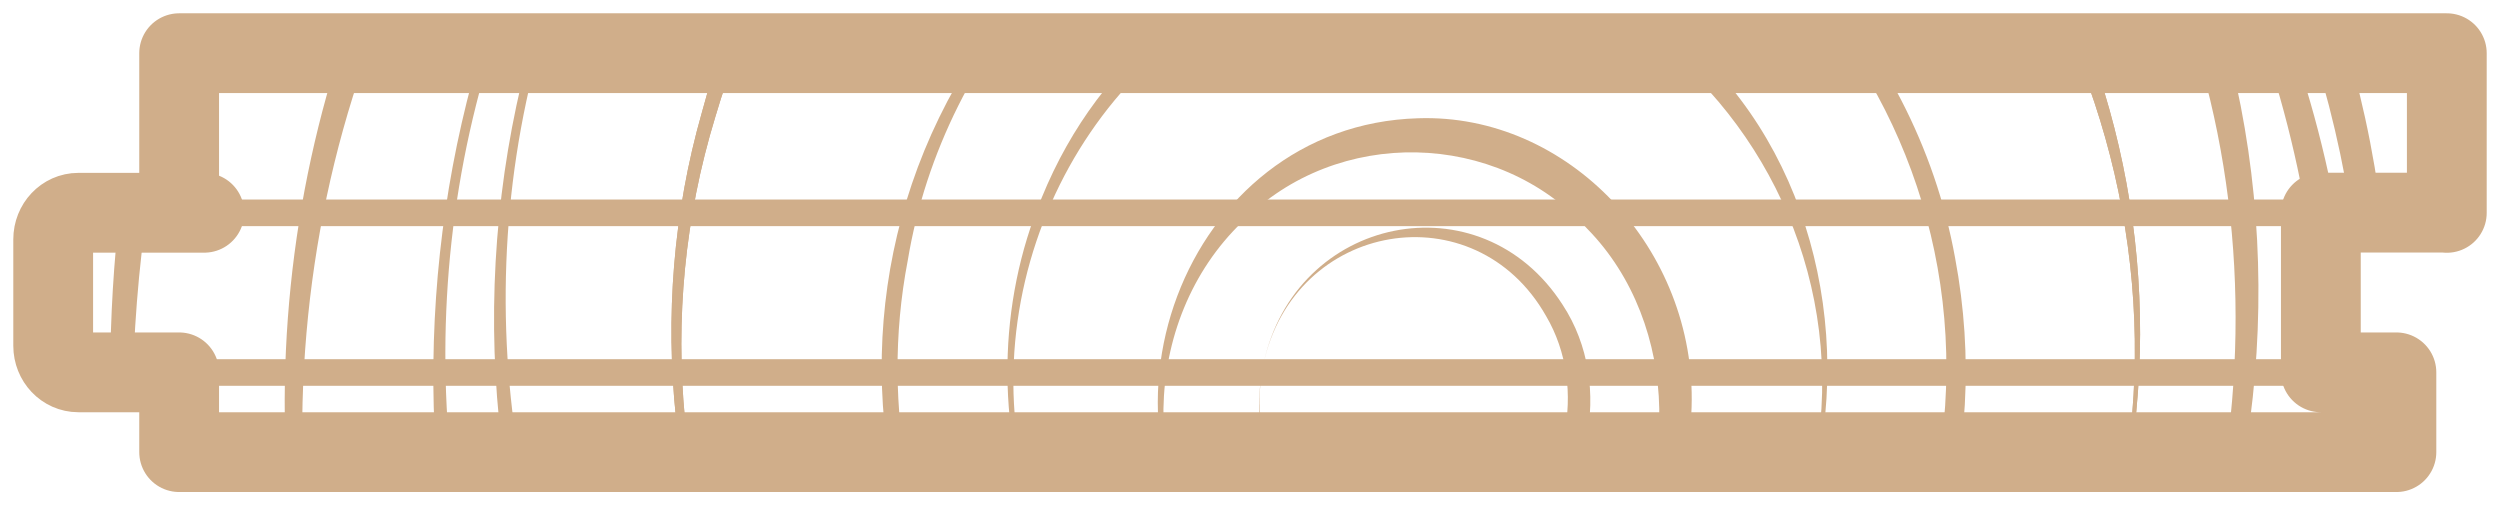 <svg width="94" height="19" viewBox="0 0 94 19" fill="none" xmlns="http://www.w3.org/2000/svg">
<mask id="mask0_254_699" style="mask-type:luminance" maskUnits="userSpaceOnUse" x="2" y="2" width="90" height="15">
<path d="M92 8.004V2H6.736V7.001C6.736 7.555 7.16 8 7.682 8H2.946C2.421 8 2 8.448 2 8.999V13.001C2 13.555 2.424 14 2.946 14H6.736V17H90.105V14H87.264V7.996H92V8.004Z" fill="white"/>
</mask>
<g mask="url(#mask0_254_699)">
<path d="M46.469 22.543C40.279 15.985 44.5 4.705 53.317 4.447C58.955 4.253 63.791 9.357 63.604 15.311C63.363 24.625 52.675 29.083 46.466 22.543H46.469ZM46.469 22.543C50.135 26.471 56.415 26.372 59.921 22.281C63.317 18.523 63.186 12.162 59.677 8.598C56.301 4.888 50.276 4.747 46.716 8.337C42.843 12.043 42.749 18.671 46.472 22.543H46.469Z" fill="#D0AE8A"/>
<path d="M67.287 20.795C63.855 28.977 54.677 33.007 46.897 29.16C39.27 25.447 35.791 15.519 39.173 7.422C43.568 -3.356 57.154 -5.788 64.694 2.827C68.915 7.564 69.857 14.947 67.29 20.795H67.287ZM67.224 20.764C72.564 7.909 60.402 -5.495 47.993 -0.646C40.313 2.277 36.038 11.735 39.1 19.825C43.896 32.816 61.712 33.501 67.22 20.767L67.224 20.764Z" fill="#D0AE8A"/>
<path d="M49.568 34.673C35.441 31.765 28.419 14.657 36.684 2.001C41.213 -4.977 49.568 -8.7 57.459 -7.066C65.396 -5.598 72.004 1.341 73.511 9.695C76.345 24.773 63.729 37.715 49.568 34.673ZM49.581 34.599C60.213 36.886 70.754 29.107 72.792 17.95C75.553 3.515 63.341 -9.561 49.625 -6.748C41.858 -5.291 35.478 1.655 34.131 9.797C32.002 20.873 38.953 32.446 49.578 34.595L49.581 34.599Z" fill="#D0AE8A"/>
<path d="M79.203 21.233C74.908 36.543 59.337 45.84 44.779 40.899C30.404 36.219 22.062 19.404 26.39 4.231C30.511 -11.234 46.557 -20.308 61.052 -15.48C75.693 -10.853 83.748 5.957 79.199 21.233H79.203ZM79.109 21.204C83.541 6.296 74.841 -10.098 60.754 -14.443C46.674 -19.094 31.26 -10.469 26.895 4.397C22.28 19.496 30.608 35.731 45.013 40.094C59.04 44.629 74.911 36.24 79.109 21.208V21.204Z" fill="#D0AE8A"/>
<path d="M79.203 21.233C74.908 36.543 59.337 45.84 44.779 40.899C30.404 36.219 22.062 19.404 26.39 4.231C30.511 -11.234 46.557 -20.308 61.052 -15.48C75.693 -10.853 83.748 5.957 79.199 21.233H79.203ZM79.109 21.204C83.541 6.296 74.841 -10.098 60.754 -14.443C46.674 -19.094 31.26 -10.469 26.895 4.397C22.28 19.496 30.608 35.731 45.013 40.094C59.04 44.629 74.911 36.24 79.109 21.208V21.204Z" fill="#D0AE8A"/>
<path d="M71.85 39.021C57.652 50.88 36.34 48.642 25.321 33.208C14.308 18.166 17.126 -4.38 31.26 -16.066C45.39 -28.204 67.014 -25.401 78.053 -10.126C89.373 5.064 86.271 27.374 71.85 39.021ZM71.78 38.925C82.1 30.617 86.428 15.582 82.785 2.53C76.532 -20.81 49.949 -30.209 31.644 -15.54C13.015 -0.491 15.532 29.078 35.641 41.294C46.754 48.18 61.613 47.47 71.776 38.925H71.78Z" fill="#D0AE8A"/>
<path d="M75.366 44.195C59.621 57.346 35.993 54.864 23.77 37.747C13.219 23.386 13.965 2.103 25.181 -11.598C40.09 -30.381 68.09 -29.707 82.244 -10.303C94.797 6.543 91.358 31.281 75.366 44.195ZM75.289 44.089C90.914 31.408 93.31 6.755 81.171 -9.42C65.587 -30.653 34.171 -28.412 21.461 -5.128C10.054 15.709 20.335 42.123 41.631 49.786C52.824 53.972 65.935 51.907 75.293 44.089H75.289Z" fill="#D0AE8A"/>
<path d="M18.339 39.607C1.983 15.957 13.089 -17.672 40.411 -24.25C52.807 -27.268 66.433 -23.523 75.811 -14.439C94.079 2.82 92.454 34.01 72.575 49.13C55.313 62.548 30.699 57.872 18.336 39.607H18.339ZM18.45 39.522C32.39 59.887 61.333 61.087 77.268 42.702C93.457 24.459 89.674 -5.707 69.477 -18.808C49.685 -31.821 23.74 -22.334 14.603 -0.014C9.229 12.685 10.556 28.288 18.45 39.522Z" fill="#D0AE8A"/>
<path d="M13.77 44.975C-6.854 15.151 7.153 -27.251 41.603 -35.545C57.234 -39.353 74.416 -34.631 86.244 -23.174C103.61 -6.847 107.423 21.099 95.234 42.007C76.879 73.789 34.291 74.954 13.77 44.975ZM13.907 44.869C25.167 61.425 45.677 68.77 64.253 63.758C97.223 55.034 111.557 14.23 91.942 -15.096C71.726 -44.859 30.414 -42.353 12.316 -11.57C2.153 5.59 2.424 28.461 13.907 44.869Z" fill="#D0AE8A"/>
<path d="M1.391 33.081C-4.605 14.365 -0.394 -7.595 12.57 -21.988C36.473 -48.808 78.286 -42.364 95.458 -10.835C107.961 11.59 103.218 41.093 84.496 58.009C56.201 83.785 12.881 70.359 1.387 33.081H1.391ZM1.561 33.021C7.854 53.608 26.246 68.012 46.549 69.335C78.259 71.622 104.338 42.97 100.782 9.575C95.709 -34.977 46.292 -52.888 15.447 -22.719C1.2 -8.781 -4.702 13.443 1.558 33.017L1.561 33.021Z" fill="#D0AE8A"/>
<path d="M47.503 13.697C48.689 8.092 55.677 6.667 58.755 11.46C60.731 14.467 59.795 18.928 56.797 20.767C52.085 23.731 46.326 19.305 47.503 13.697ZM47.503 13.697C46.39 19.104 52.081 23.17 56.396 20.099C58.923 18.37 59.721 14.579 58.131 11.88C55.457 7.164 48.666 8.301 47.503 13.697Z" fill="#D0AE8A"/>
</g>
<path d="M92 8.004V2H6.736V7.001C6.736 7.555 7.16 8 7.682 8H2.946C2.421 8 2 8.448 2 8.999V13.001C2 13.555 2.424 14 2.946 14H6.736V17H90.105V14H87.264V7.996H92V8.004Z" stroke="#D0AE8A" stroke-width="3" stroke-linecap="round" stroke-linejoin="round"/>
<path d="M2.946 8.003H87.261V14.007H2.946C2.424 14.007 2 13.559 2 13.008V9.006C2 8.455 2.424 8.007 2.946 8.007V8.003Z" stroke="#D0AE8A" stroke-miterlimit="10"/>
</svg>
